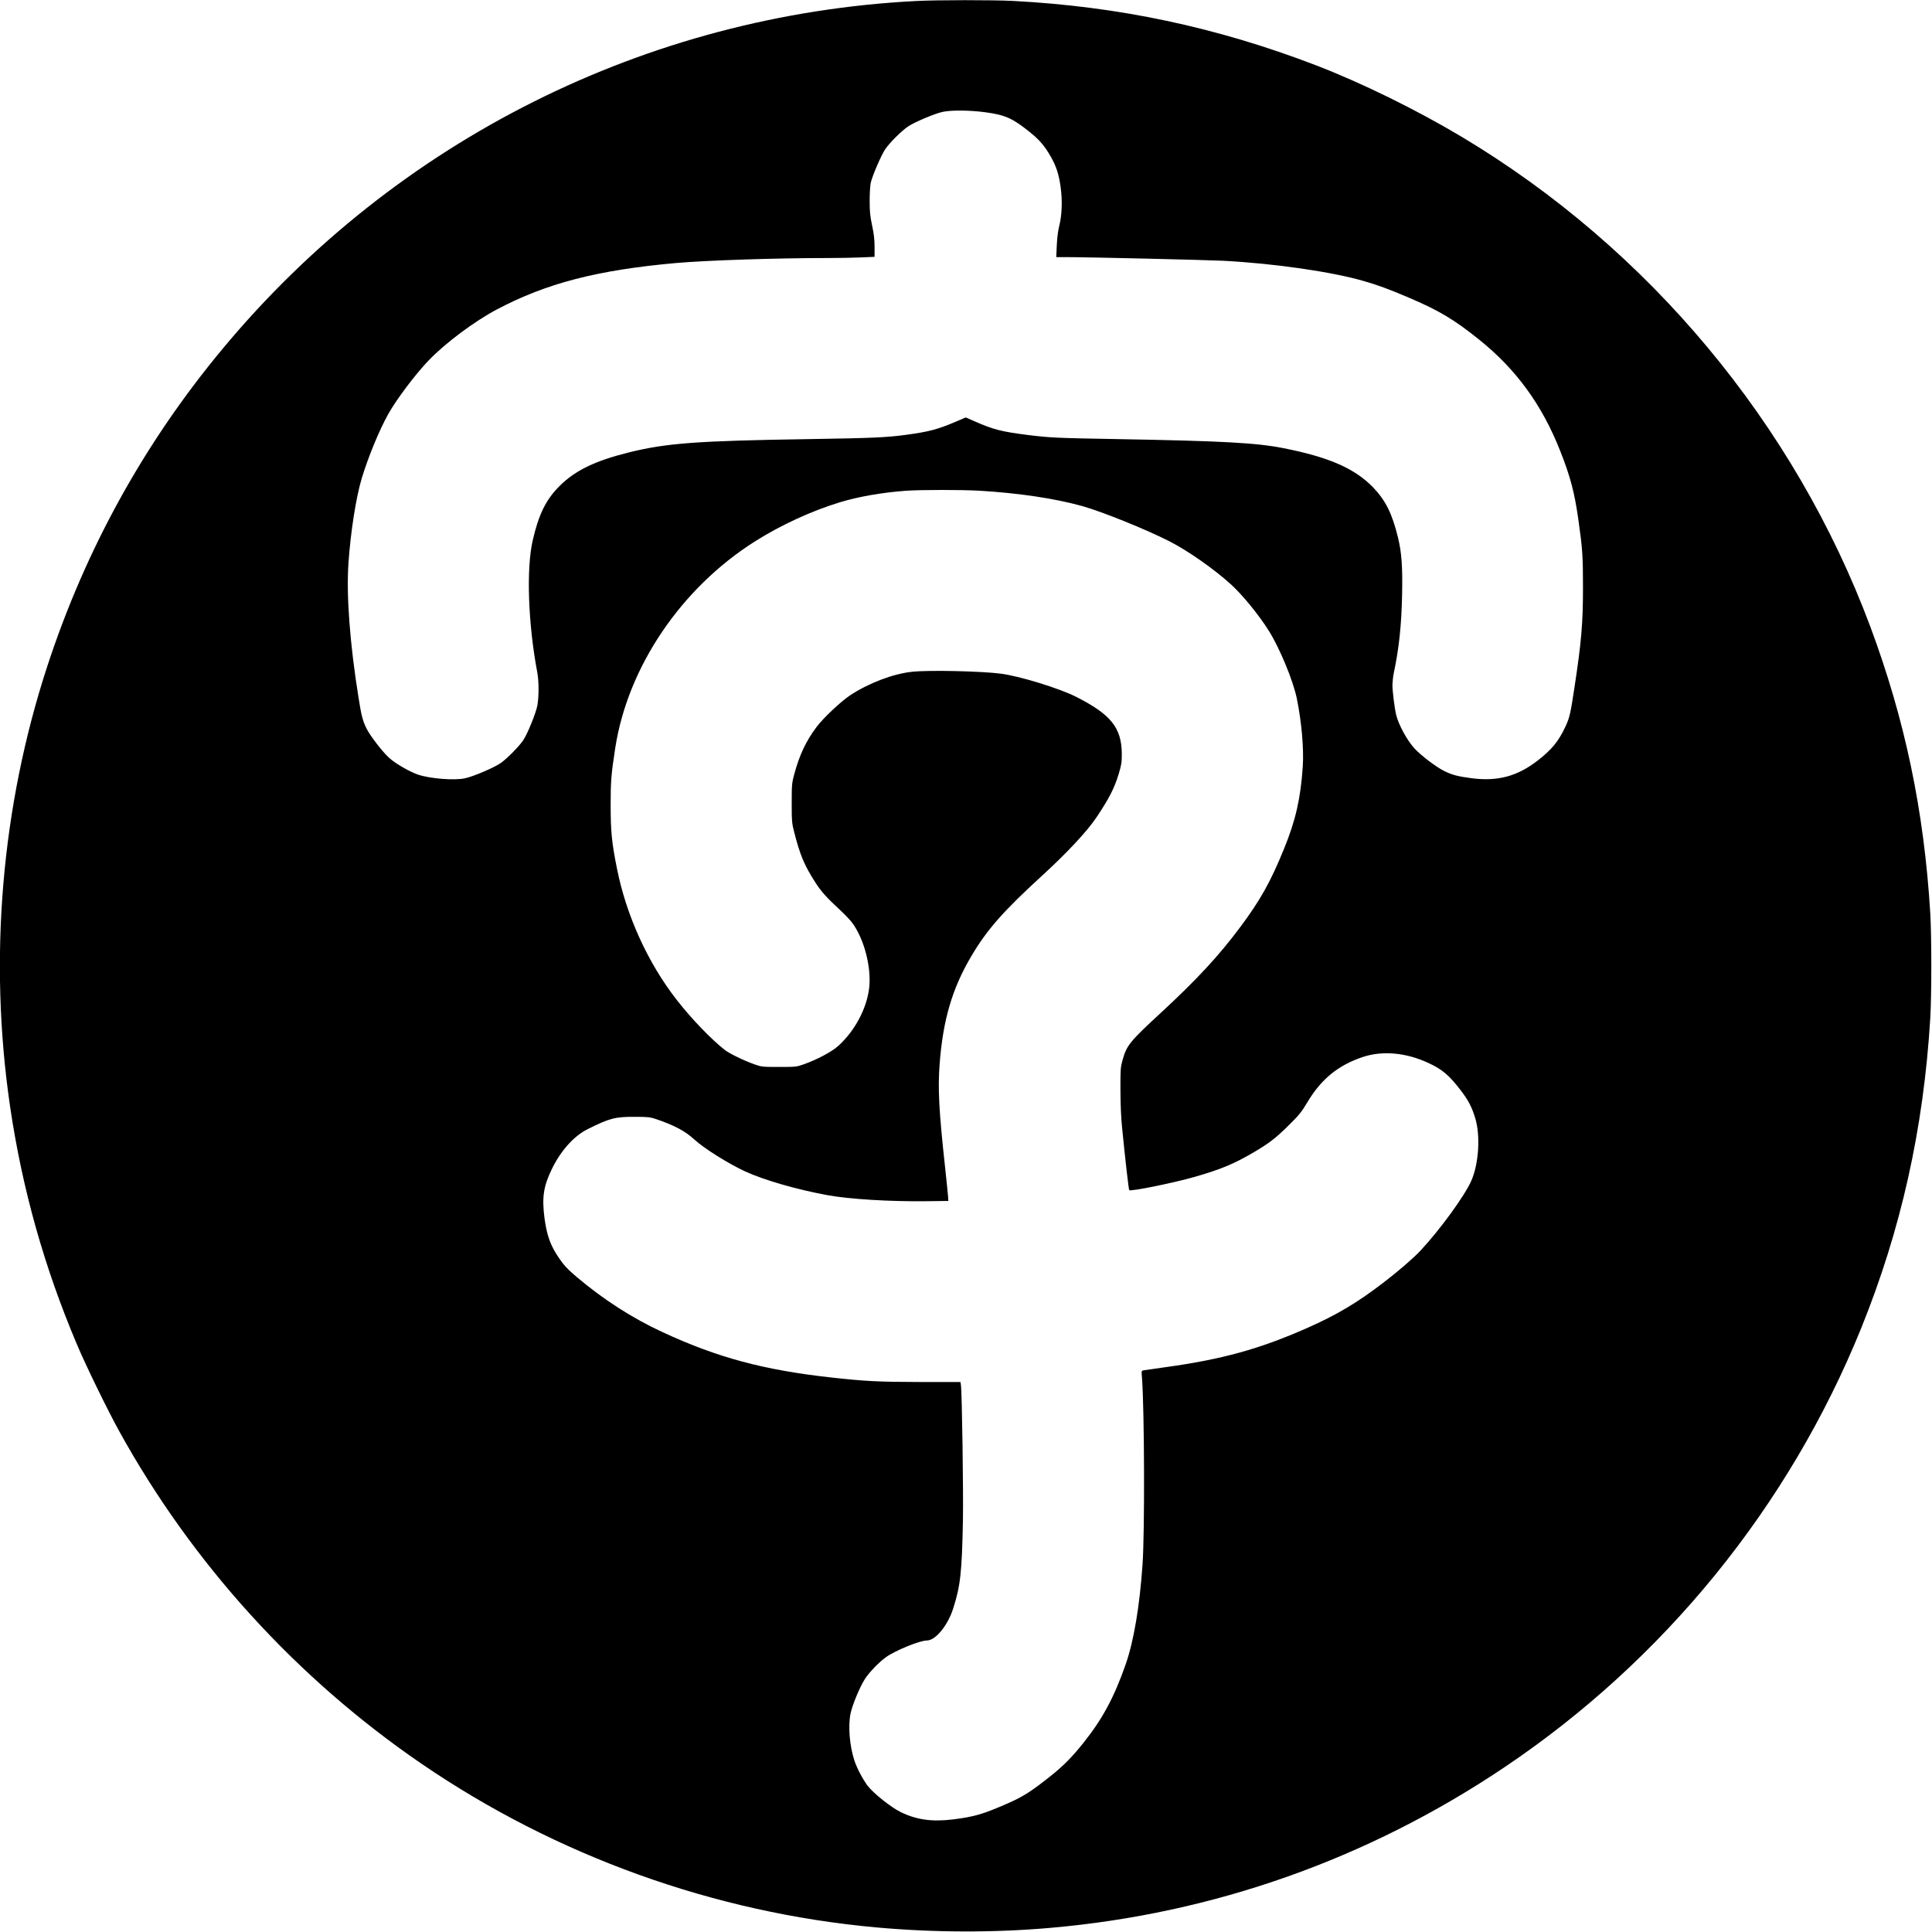 <svg version="1" xmlns="http://www.w3.org/2000/svg" width="2845.333" height="2845.333" viewBox="0 0 2134 2134"><path d="M1012 1.1C714.3 16.4 437.9 154.8 246.6 384.4 159.5 488.9 94.5 606.6 52.2 736c-50.7 155.1-64.9 323.5-41.1 486 13.4 91 37.7 177.7 74.1 263.5 9.5 22.6 33.9 72.6 46.3 95 80.8 146.5 195.9 273.1 334 367.6 148.8 101.8 323 164.5 502 180.8 64.1 5.8 130.5 6 193 .5 179.8-15.7 350-75.9 500.4-176.8 176.9-118.6 315-288.4 394.9-485.6 44-108.8 68.9-220.2 76.3-342.5 1.5-24.8 1.5-90.7 0-115.5-6.8-113.2-28-214.3-66.3-317-83.7-224.1-244.7-417.2-450.8-540.6-50.1-30-111-59.9-162-79.5C1343.6 30 1235.8 7.1 1118.5 1c-21.8-1.1-83.6-1.1-106.5.1zm76.3 122.9c21.9 2.9 30.1 6.6 48.9 21.7 11 8.8 16.5 15.3 23.2 26.9 6.2 10.8 9.1 19.5 11.1 33.9 2.1 14.7 1.5 31.3-1.5 43-1.3 5-2.3 12.9-2.7 21.2l-.6 13.3h10.9c23.8 0 154.1 3.1 172.9 4 56.5 2.9 121 12.2 156.5 22.6 15 4.3 26.5 8.6 49 18.1 33.7 14.4 50 24.1 78 46.6 40.8 32.8 69.2 71.8 89.3 122.7 11.2 28.4 15.8 45.6 20.1 76 4.5 31.7 5.1 40.2 5.1 74.5 0 40.4-1.8 61-9.6 112-4.2 28-5.3 32.3-9.7 41.9-7.8 16.6-15.1 25.5-30.8 37.7-22.5 17.4-44.1 23.2-72.9 19.5-15.8-2.1-21.8-3.7-30.9-8.3-8.6-4.3-25.5-17.2-32.3-24.7-8.1-8.8-17.5-26.1-20.1-36.8-1.8-7.1-4.2-26.5-4.2-33.3.1-3.3.7-9.2 1.5-13 5.8-27.5 8.5-52.6 9.2-87 .6-30.7-.5-46.2-4.6-63-6.4-26.2-13.6-40.6-27-54.7-20.1-21.1-48.9-33.8-99.1-43.7-30.1-6-67.2-8-184.5-10.1-67.6-1.2-73.3-1.5-98-4.5-29.2-3.7-38.2-6-58.5-14.9l-10.2-4.5-10.2 4.3c-21 9-30.5 11.5-56.6 15-20.9 2.8-36.8 3.5-105.5 4.6-124.2 1.9-158 4.4-199.4 14.6-37.6 9.3-59.8 20-77 37.2-15.1 15.1-23 31.1-29.7 60.2-7.2 31.3-5.1 91.8 5.1 146 1.8 9.5 1.8 26.3.1 36-1.6 8.6-10.9 31.6-15.7 38.7-4.7 6.9-17.4 19.8-24.5 24.9-7.3 5.2-30.2 15-39.9 17.1-11.7 2.5-38.3.4-51.5-4-9.7-3.3-25.3-12.3-32.4-18.8-7.3-6.7-20.6-24-24.6-31.9-4.3-8.6-5.8-14.2-8.9-34-9.6-59.5-13.7-113.4-11.2-149 2.4-35 8.4-72.8 14.7-93.8 7.3-23.9 19.5-53.6 29.4-71.1 9.1-16.2 29.6-43.4 44-58.5 18.7-19.6 51-43.7 76-56.9 54.8-28.9 110.8-43.4 198-51.2 33.1-2.9 110.3-5.5 167.5-5.5 12.7 0 29.4-.3 37.3-.7l14.2-.6v-11c0-8.2-.7-14.2-2.7-23.6-2.2-10.4-2.7-15.1-2.7-27.1 0-8.3.5-17 1.2-20.2 1.8-7.7 11.3-29.9 15.8-36.7 5-7.5 18.5-20.9 26-25.8 7.7-4.9 29.1-13.9 37.5-15.7 9.5-2.1 30.2-1.9 47.2.4zm-6.8 418c43.7 2.6 83.9 8.6 113.9 17 22.1 6.2 70.1 25.6 95.7 38.6 20.6 10.4 49.5 30.6 68.7 48 12.4 11.3 31.2 34.2 41.9 51.5 11.9 19 26.7 54.9 30.7 74.4 5.2 25.4 7.9 55.3 6.6 74.9-2.4 35.6-7.8 59.4-20.7 91.1-14.8 36.4-26.2 56.8-48.3 86.4-23.6 31.7-48.2 58.2-87 94.1-35.3 32.6-38.5 36.5-43.1 53-2.2 7.9-2.4 10.1-2.3 33 0 15.1.7 31 1.8 41.5 3.6 36.3 7.3 68.5 7.9 69.1 1.6 1.6 48.7-7.9 72.4-14.7 29.1-8.4 43.1-14.2 64.9-27 17-10 24-15.3 37.9-29 12.6-12.4 14.8-15.1 22-27.1 15.1-25.1 33.7-40.2 60.8-49.3 21.7-7.2 47.6-4.9 72.2 6.5 15.5 7.1 23.3 13.7 36.3 30.8 8.2 10.8 12 18 15.8 30.7 5.7 19.2 3.8 49.8-4.4 68.6-7.2 16.5-34.4 53.9-56.3 77.4-7.9 8.4-24.5 22.7-40.4 34.9-29.6 22.7-51.8 35.9-84.8 50.5-52.3 23.1-93.8 34.6-156.2 43.2-12.1 1.7-23.1 3.3-24.4 3.5-2.3.5-2.4.6-1.7 8.7 2.7 35.5 3.1 169.9.6 205.7-3.2 46.3-9.7 84.7-18.5 110-12.7 36.5-25.7 60.7-46.9 87.2-12.2 15.3-21.5 24.7-34.6 35.3-22.3 17.8-31.5 23.8-48.4 31.2-27.5 12.1-37 14.9-60.6 17.9-23.4 2.9-40.8.5-58.4-8.2-10.6-5.2-30-20.7-36.3-29-5.5-7.4-12-19.8-14.6-27.9-5.3-16.2-7-37.8-4.3-51.4 2-9.8 10.2-29.6 15.9-38.5 5.1-7.8 15.5-18.6 23.5-24.3 10.2-7.3 37.2-18.3 45-18.3 9.5 0 23.1-16.5 29.1-35.5 7.9-24.6 9.6-39.8 10.7-96.5.6-31.5-1-142.3-2.2-150l-.5-3.5h-44.2c-46.2-.1-60.7-.8-98.7-5-74.7-8.3-125.5-22-186-50-33.6-15.5-65.5-36.1-95-61-10-8.5-14.2-13-19.7-21.1-9.4-13.8-13.3-24.8-15.9-44.2-2.9-22.7-1.1-34.8 8.1-53.8 9.9-20.5 24.6-36.8 39.8-44.3 24.3-12.1 30.3-13.6 51.7-13.5 15 0 17.2.3 24 2.6 20.3 7 31.8 13.1 41.9 22.4 10.8 9.9 37.1 26.4 56 35.2 20.6 9.5 56.3 19.9 91 26.3 23.8 4.4 69.2 7.2 109.1 6.7l24.5-.3-.3-5c-.2-2.8-1.7-17.3-3.3-32.3-6.8-62.2-8.1-86.9-6-114.2 3.7-48.5 13.9-83.3 35-118.9 17.3-29.3 35.3-49.7 78.6-89.3 27-24.7 49.3-48.6 59.5-63.8 14-20.9 19.9-32.4 24.5-47.6 3.1-10.3 3.6-13 3.6-22.3-.1-29.2-11.9-44-51-63.7-18.6-9.3-61.8-22.6-82.6-25.3-21.6-2.8-79.2-4.1-98-2.1-20.8 2.2-47.3 12.2-68.2 25.8-10.3 6.8-29.8 25.1-37.3 35.1-11.8 15.8-18.9 30.8-24.8 52.6-2.5 9.4-2.7 11.3-2.7 31.5 0 20 .2 22.2 2.7 32 6.5 25.5 11.2 36.8 23.6 56 6.2 9.7 12.4 16.6 26.4 29.5 5.4 4.9 11.6 11.5 13.9 14.5 13.4 17.8 21.7 49.8 18.9 72.7-2.8 22.6-15.8 46.9-33.9 63.4-7.2 6.6-23.6 15.3-38.6 20.6-7.7 2.7-8.8 2.8-27 2.8s-19.3-.1-26.9-2.8c-11.2-3.9-28-12-32.9-15.9-14.9-11.6-36.9-34.4-53-55.1-32-40.9-55.9-93.4-66.2-145.2-5.8-28.9-7-40.9-7-70.5 0-26.6.6-33.6 5.1-63 13.9-89.4 72.7-176.4 154.3-228 28.6-18.1 62.8-33.8 94.1-43.3 20.5-6.2 46.4-10.7 72.2-12.6 16.5-1.2 61.7-1.2 81.3-.1z"/></svg>